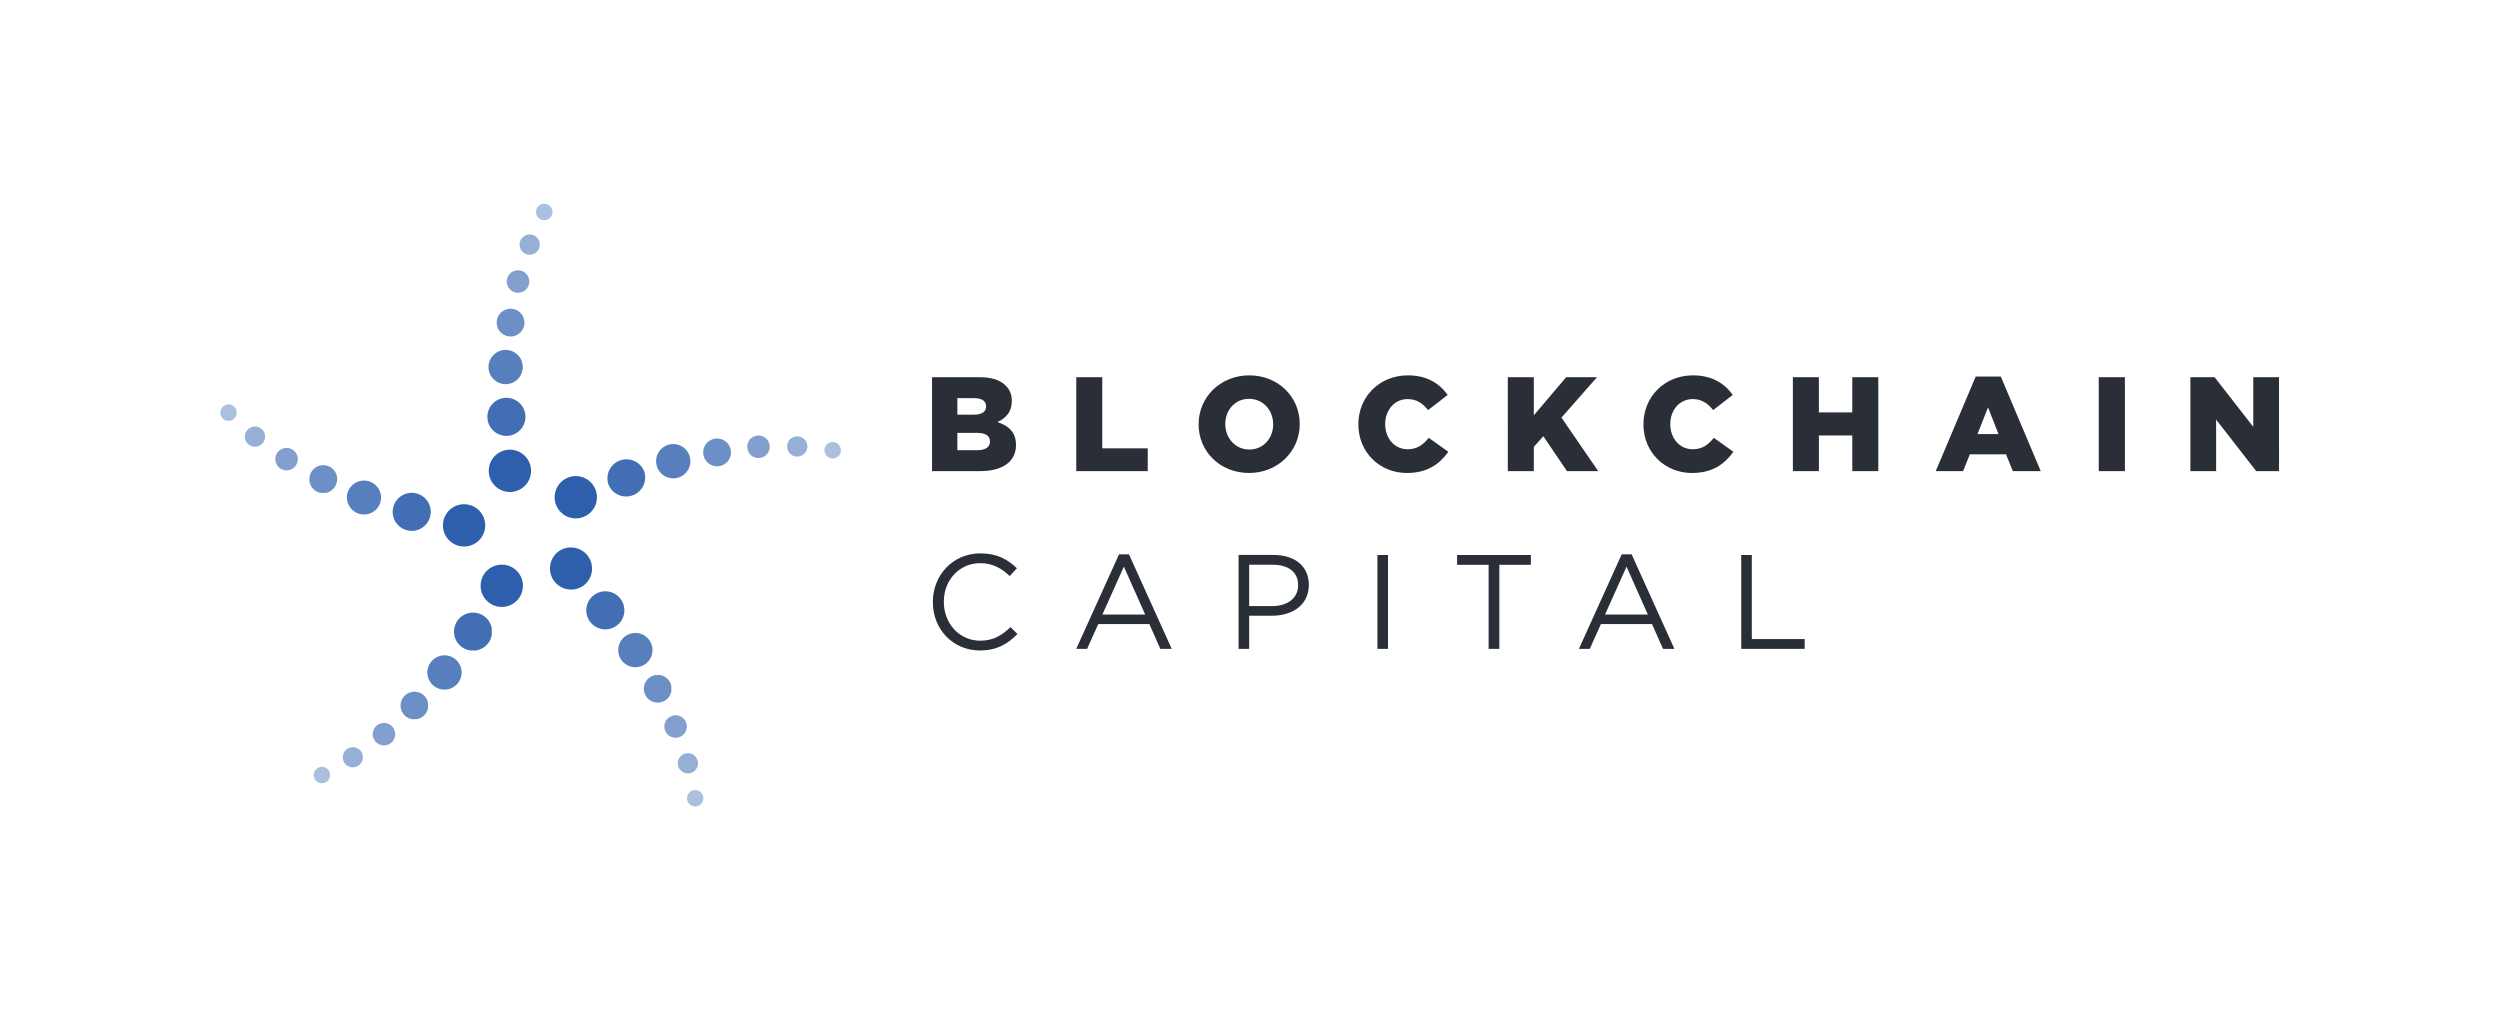 <svg xmlns="http://www.w3.org/2000/svg" viewBox="0 0 384 157.44" height="157.44" width="384"><defs><clipPath id="a"><path d="M0 118.08h288V0H0z"/></clipPath><clipPath id="b"><path d="M67.559 49.974h4.385V45.59H67.56z"/></clipPath><clipPath id="c"><path d="M71.24 45.174h3.947v-3.947H71.24z"/></clipPath><clipPath id="d"><path d="M74.162 40.325h3.197v-3.198h-3.197z"/></clipPath><clipPath id="e"><path d="M76.554 35.688h2.59v-2.59h-2.59z"/></clipPath><clipPath id="f"><path d="M78.1 31.322h2.33V28.99H78.1z"/></clipPath><clipPath id="g"><path d="M79.165 27.073h1.887v-1.888h-1.888z"/></clipPath><clipPath id="h"><path d="M69.968 65.257h4.386V60.87h-4.386z"/></clipPath><clipPath id="i"><path d="M75.614 66.914h3.948v-3.947h-3.948z"/></clipPath><clipPath id="j"><path d="M81.031 67.579h3.198V64.38h-3.198z"/></clipPath><clipPath id="k"><path d="M86.1 67.922h2.591v-2.59h-2.59z"/></clipPath><clipPath id="l"><path d="M90.698 67.83h2.331V65.5H90.7z"/></clipPath><clipPath id="m"><path d="M95.01 67.166h1.888v-1.888H95.01z"/></clipPath><clipPath id="n"><path d="M56.18 72.27h4.384v-4.385H56.18z"/></clipPath><clipPath id="o"><path d="M56.29 77.792h3.947v-3.947H56.29z"/></clipPath><clipPath id="p"><path d="M57.235 82.534h3.197v-3.197h-3.197z"/></clipPath><clipPath id="q"><path d="M58.396 86.963h2.59v-2.59h-2.59z"/></clipPath><clipPath id="r"><path d="M59.87 91.094h2.33v-2.33h-2.33z"/></clipPath><clipPath id="s"><path d="M61.776 94.626h1.888v-1.888h-1.888z"/></clipPath><clipPath id="t"><path d="M45.247 61.324h4.386v-4.387h-4.386z"/></clipPath><clipPath id="u"><path d="M39.972 62.775h3.948v-3.947h-3.948z"/></clipPath><clipPath id="v"><path d="M35.657 64.523h3.198v-3.197h-3.198z"/></clipPath><clipPath id="w"><path d="M31.725 66.497h2.59v-2.59h-2.59z"/></clipPath><clipPath id="x"><path d="M28.218 68.963h2.33v-2.331h-2.33z"/></clipPath><clipPath id="y"><path d="M25.39 71.504h1.888v-1.888H25.39z"/></clipPath><clipPath id="z"><path d="M52.28 47.544h4.386v-4.386H52.28z"/></clipPath><clipPath id="A"><path d="M49.212 42.616h3.948v-3.947h-3.948z"/></clipPath><clipPath id="B"><path d="M46.119 38.436h3.197V35.24H46.12z"/></clipPath><clipPath id="C"><path d="M42.947 34.808h2.59v-2.59h-2.59z"/></clipPath><clipPath id="D"><path d="M39.485 32.021h2.33v-2.33h-2.33z"/></clipPath><clipPath id="E"><path d="M36.137 29.754h1.888v-1.888h-1.888z"/></clipPath></defs><g clip-path="url(#a)" transform="matrix(1.333 0 0 -1.333 0 157.44)"><path d="M112.636 66.235c.912 0 1.437.356 1.437.989v.03c0 .588-.464.975-1.468.975h-2.288v-1.994zm-.433 4.095c.912 0 1.422.31 1.422.943v.03c0 .588-.464.928-1.36.928h-1.948V70.33zm-4.806 4.312h5.548c1.36 0 2.318-.34 2.952-.973.432-.433.695-1.005.695-1.747v-.031c0-1.251-.711-1.993-1.669-2.411 1.314-.432 2.148-1.174 2.148-2.642v-.031c0-1.855-1.514-2.983-4.095-2.983h-5.579zm16.617 0h2.998v-8.191h5.24v-2.627h-8.238zm22.691-5.44v.031c0 1.561-1.128 2.921-2.782 2.921-1.638 0-2.735-1.329-2.735-2.89v-.031c0-1.561 1.128-2.921 2.767-2.921 1.653 0 2.75 1.329 2.75 2.89m-8.592 0v.031c0 3.106 2.503 5.625 5.842 5.625 3.338 0 5.81-2.488 5.81-5.594v-.031c0-3.106-2.503-5.625-5.842-5.625-3.338 0-5.81 2.488-5.81 5.594m18.41 0v.031c0 3.152 2.426 5.625 5.703 5.625 2.21 0 3.631-.927 4.59-2.256l-2.257-1.746c-.618.772-1.329 1.267-2.364 1.267-1.515 0-2.58-1.283-2.58-2.859v-.031c0-1.623 1.065-2.89 2.58-2.89 1.127 0 1.792.525 2.441 1.314l2.257-1.608c-1.02-1.406-2.396-2.441-4.79-2.441-3.092 0-5.58 2.364-5.58 5.594m17.22 5.44h2.998v-4.389l3.725 4.389h3.554l-4.095-4.652 4.234-6.166h-3.6l-2.72 4.018-1.098-1.221v-2.797h-2.998zm15.629-5.44v.031c0 3.152 2.426 5.625 5.703 5.625 2.21 0 3.631-.927 4.59-2.256l-2.257-1.746c-.618.772-1.329 1.267-2.364 1.267-1.515 0-2.58-1.283-2.58-2.859v-.031c0-1.623 1.065-2.89 2.58-2.89 1.127 0 1.792.525 2.441 1.314l2.257-1.608c-1.02-1.406-2.396-2.441-4.79-2.441-3.092 0-5.58 2.364-5.58 5.594m17.22 5.44h2.998v-4.049h3.848v4.049h2.998V63.824h-2.998v4.111h-3.848v-4.111h-2.998zm23.695-6.552l-1.205 3.074-1.22-3.075zm-2.627 6.63h2.89l4.606-10.897h-3.215l-.788 1.932h-4.173l-.773-1.932h-3.152zm14.177-.078h3.014V63.824h-3.014zm10.557 0h2.797l4.451-5.718v5.718h2.968V63.824h-2.628l-4.62 5.934v-5.934h-2.967zM107.49 48.72v.03c0 3.06 2.287 5.595 5.47 5.595 1.964 0 3.138-.696 4.22-1.716l-.835-.896c-.911.865-1.931 1.483-3.4 1.483-2.395 0-4.188-1.946-4.188-4.435v-.03c0-2.504 1.808-4.467 4.187-4.467 1.485 0 2.459.572 3.494 1.561l.803-.789c-1.127-1.143-2.363-1.9-4.326-1.9-3.123 0-5.426 2.457-5.426 5.563m24.469-1.421l-2.457 5.517-2.473-5.517zm-3.013 6.939h1.143l4.93-10.895h-1.314l-1.267 2.858h-5.888l-1.283-2.858h-1.252zm17.668-5.966c1.793 0 2.967.958 2.967 2.38v.031c0 1.545-1.159 2.35-2.905 2.35h-2.735v-4.76zm-3.895 5.89h4.05c2.442 0 4.048-1.299 4.048-3.433v-.03c0-2.334-1.947-3.54-4.25-3.54h-2.626v-3.817h-1.222zm16-.001h1.22V43.342h-1.22zm12.814-1.129H167.9v1.128h8.5v-1.128h-3.631v-9.69h-1.237zm18.348-5.733l-2.457 5.517-2.473-5.517zm-3.013 6.939h1.143l4.93-10.895h-1.314l-1.267 2.858h-5.888l-1.283-2.858h-1.252zm13.773-.077h1.22v-9.69h6.09v-1.128h-7.31z" fill="#2a2f37"/><path d="M64.27 54.5a2.436 2.436 0 1 0 3.028-3.818 2.436 2.436 0 0 0-3.027 3.817" fill="#2e5fac"/><g clip-path="url(#b)" opacity=".9"><path d="M68.39 49.5a2.192 2.192 0 1 0 2.724-3.436 2.192 2.192 0 0 0-2.725 3.436" fill="#2e5fac"/></g><g clip-path="url(#c)" opacity=".8"><path d="M71.988 44.747a1.973 1.973 0 1 0 2.452-3.094 1.973 1.973 0 0 0-2.452 3.094" fill="#2e5fac"/></g><g clip-path="url(#d)" opacity=".7"><path d="M74.767 39.979a1.6 1.6 0 1 0 1.986-2.508 1.6 1.6 0 0 0-1.986 2.508" fill="#2e5fac"/></g><g clip-path="url(#e)" opacity=".6"><path d="M77.044 35.408a1.295 1.295 0 1 0 1.609-2.03 1.295 1.295 0 0 0-1.609 2.03" fill="#2e5fac"/></g><g clip-path="url(#f)" opacity=".5"><path d="M78.541 31.07a1.165 1.165 0 1 0 1.448-1.827 1.165 1.165 0 0 0-1.448 1.826" fill="#2e5fac"/></g><g clip-path="url(#g)" opacity=".4"><path d="M79.522 26.869a.944.944 0 1 0 1.173-1.48.944.944 0 0 0-1.173 1.48" fill="#2e5fac"/></g><path d="M64.078 59.927a2.437 2.437 0 1 0 4.568 1.698 2.437 2.437 0 0 0-4.568-1.698" fill="#2e5fac"/><g clip-path="url(#h)" opacity=".9"><path d="M70.106 62.299a2.194 2.194 0 0 0 4.11 1.529 2.193 2.193 0 0 0-4.11-1.53" fill="#2e5fac"/></g><g clip-path="url(#i)" opacity=".8"><path d="M75.738 64.252a1.974 1.974 0 1 0 3.7 1.376 1.974 1.974 0 0 0-3.7-1.376" fill="#2e5fac"/></g><g clip-path="url(#j)" opacity=".7"><path d="M81.132 65.423a1.597 1.597 0 1 0 2.996 1.115 1.598 1.598 0 1 0-2.996-1.115" fill="#2e5fac"/></g><g clip-path="url(#k)" opacity=".6"><path d="M86.183 66.175a1.295 1.295 0 1 0 2.428.903 1.295 1.295 0 0 0-2.428-.903" fill="#2e5fac"/></g><g clip-path="url(#l)" opacity=".5"><path d="M90.772 66.259a1.165 1.165 0 1 0 2.184.812 1.165 1.165 0 0 0-2.184-.812" fill="#2e5fac"/></g><g clip-path="url(#m)" opacity=".4"><path d="M95.07 65.893a.944.944 0 1 0 1.769.659.944.944 0 0 0-1.77-.659" fill="#2e5fac"/></g><path d="M58.857 61.42a2.436 2.436 0 1 0-.203 4.87 2.436 2.436 0 0 0 .203-4.87" fill="#2e5fac"/><g clip-path="url(#n)" opacity=".9"><path d="M58.464 67.887a2.193 2.193 0 1 0-.184 4.382 2.193 2.193 0 0 0 .184-4.382" fill="#2e5fac"/></g><g clip-path="url(#o)" opacity=".8"><path d="M58.346 73.847a1.972 1.972 0 1 0-.166 3.941 1.972 1.972 0 0 0 .166-3.941" fill="#2e5fac"/></g><g clip-path="url(#p)" opacity=".7"><path d="M58.9 79.338a1.598 1.598 0 1 0-.134 3.194 1.598 1.598 0 0 0 .134-3.194" fill="#2e5fac"/></g><g clip-path="url(#q)" opacity=".6"><path d="M59.745 84.374a1.295 1.295 0 1 0-.108 2.588 1.295 1.295 0 0 0 .108-2.588" fill="#2e5fac"/></g><g clip-path="url(#r)" opacity=".5"><path d="M61.084 88.764a1.165 1.165 0 1 0-.099 2.328 1.165 1.165 0 0 0 .099-2.328" fill="#2e5fac"/></g><g clip-path="url(#s)" opacity=".4"><path d="M62.76 92.74a.944.944 0 1 0-.08 1.886.944.944 0 0 0 .08-1.887" fill="#2e5fac"/></g><path d="M55.823 56.917a2.436 2.436 0 1 0-4.693 1.309 2.436 2.436 0 0 0 4.693-1.309" fill="#2e5fac"/><g clip-path="url(#t)" opacity=".9"><path d="M49.552 58.54a2.192 2.192 0 1 0-4.223 1.18 2.192 2.192 0 0 0 4.223-1.18" fill="#2e5fac"/></g><g clip-path="url(#u)" opacity=".8"><path d="M43.847 60.271a1.973 1.973 0 1 0-3.801 1.06 1.973 1.973 0 0 0 3.8-1.06" fill="#2e5fac"/></g><g clip-path="url(#v)" opacity=".7"><path d="M38.795 62.495a1.599 1.599 0 1 0-3.079.86 1.599 1.599 0 0 0 3.08-.86" fill="#2e5fac"/></g><g clip-path="url(#w)" opacity=".6"><path d="M34.267 64.854a1.294 1.294 0 1 0-2.493.695 1.294 1.294 0 0 0 2.493-.695" fill="#2e5fac"/></g><g clip-path="url(#x)" opacity=".5"><path d="M30.506 67.484a1.165 1.165 0 1 0-2.245.627 1.165 1.165 0 0 0 2.245-.627" fill="#2e5fac"/></g><g clip-path="url(#y)" opacity=".4"><path d="M27.243 70.306a.943.943 0 1 0-1.817.507.943.943 0 0 0 1.817-.507" fill="#2e5fac"/></g><path d="M59.168 52.64a2.435 2.435 0 1 0-2.696-4.06 2.436 2.436 0 0 0 2.696 4.06" fill="#2e5fac"/><g clip-path="url(#z)" opacity=".9"><path d="M55.686 47.177a2.193 2.193 0 1 0-2.426-3.653 2.193 2.193 0 0 0 2.426 3.653" fill="#2e5fac"/></g><g clip-path="url(#A)" opacity=".8"><path d="M52.278 42.286a1.974 1.974 0 1 0-2.184-3.288 1.974 1.974 0 0 0 2.184 3.288" fill="#2e5fac"/></g><g clip-path="url(#B)" opacity=".7"><path d="M48.602 38.17a1.6 1.6 0 1 0-1.771-2.664 1.6 1.6 0 0 0 1.771 2.663" fill="#2e5fac"/></g><g clip-path="url(#C)" opacity=".6"><path d="M44.959 34.592a1.294 1.294 0 1 0-1.432-2.157 1.294 1.294 0 0 0 1.432 2.157" fill="#2e5fac"/></g><g clip-path="url(#D)" opacity=".5"><path d="M41.295 31.827a1.165 1.165 0 1 0-1.289-1.941 1.165 1.165 0 0 0 1.29 1.94" fill="#2e5fac"/></g><g clip-path="url(#E)" opacity=".4"><path d="M37.603 29.596a.944.944 0 1 0-1.045-1.572.944.944 0 0 0 1.045 1.572" fill="#2e5fac"/></g></g></svg>